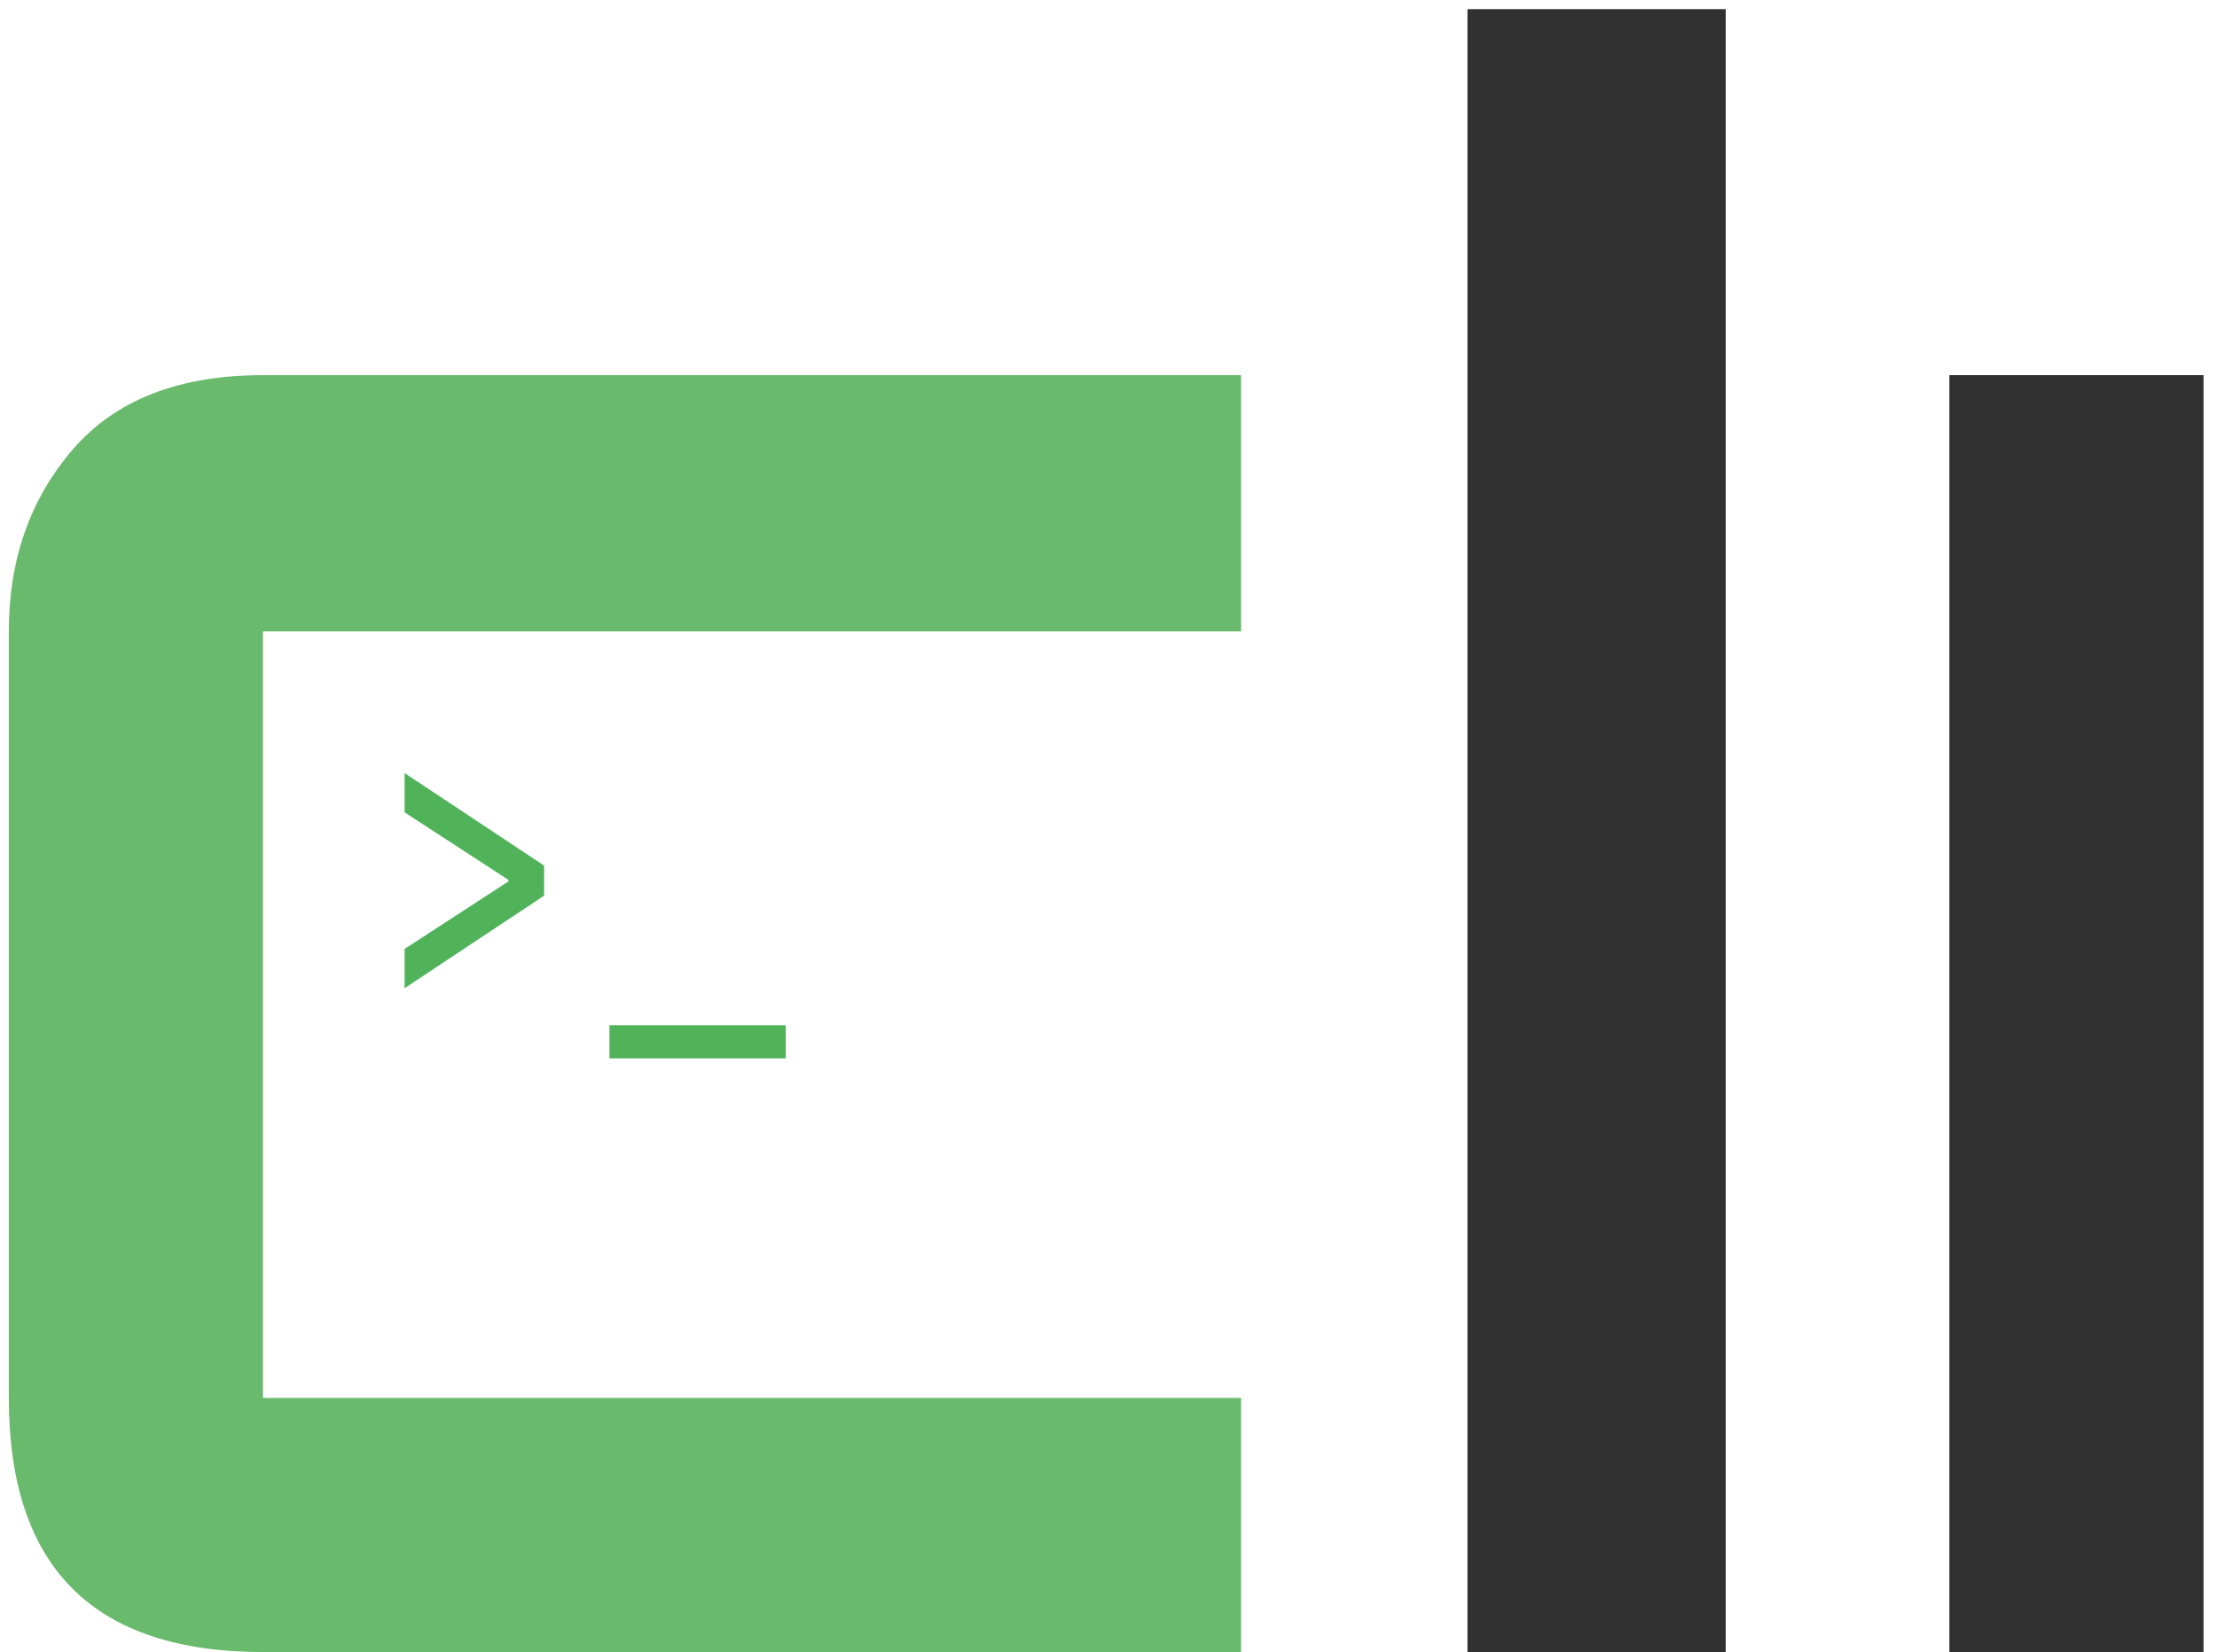 <?xml version="1.0" encoding="UTF-8" standalone="no"?>
<svg width="157px" height="117px" viewBox="0 0 157 117" version="1.1" xmlns="http://www.w3.org/2000/svg" xmlns:xlink="http://www.w3.org/1999/xlink" xmlns:sketch="http://www.bohemiancoding.com/sketch/ns">
    <!-- Generator: Sketch 3.3.3 (12081) - http://www.bohemiancoding.com/sketch -->
    <title>&gt;_ + c + li</title>
    <desc>Created with Sketch.</desc>
    <defs></defs>
    <g id="shaped" stroke="none" stroke-width="1" fill="none" fill-rule="evenodd" sketch:type="MSPage">
        <g id="&gt;_-+-c-+-li" sketch:type="MSLayerGroup">
            <path d="M38.532,63.434 L28.652,69.986 L28.652,67.204 L36.01,62.42 L36.01,62.316 L28.652,57.532 L28.652,54.75 L38.532,61.302 L38.532,63.434 L38.532,63.434 Z M55.64,72.612 L55.64,74.952 L43.16,74.952 L43.16,72.612 L55.64,72.612 L55.64,72.612 Z" id="&gt;_" fill="#50B35A" sketch:type="MSShapeGroup"></path>
            <path d="M87.888,117 L18.624,117 C6.624,117 0.624,111 0.624,99 L0.624,44.712 C0.624,39.624 2.136,35.328 5.16,31.824 C8.184,28.32 12.672,26.568 18.624,26.568 L87.888,26.568 L87.888,44.712 L18.624,44.712 L18.624,99 L87.888,99 L87.888,117 Z" id="c" opacity="0.792" fill="#43A848" sketch:type="MSShapeGroup"></path>
            <path d="M122.208,117 L103.92,117 L103.92,0.648 L122.208,0.648 L122.208,117 L122.208,117 Z M156.048,117 L138.048,117 L138.048,26.568 L156.048,26.568 L156.048,117 L156.048,117 Z" id="li" fill="#313131" sketch:type="MSShapeGroup"></path>
        </g>
    </g>
</svg>